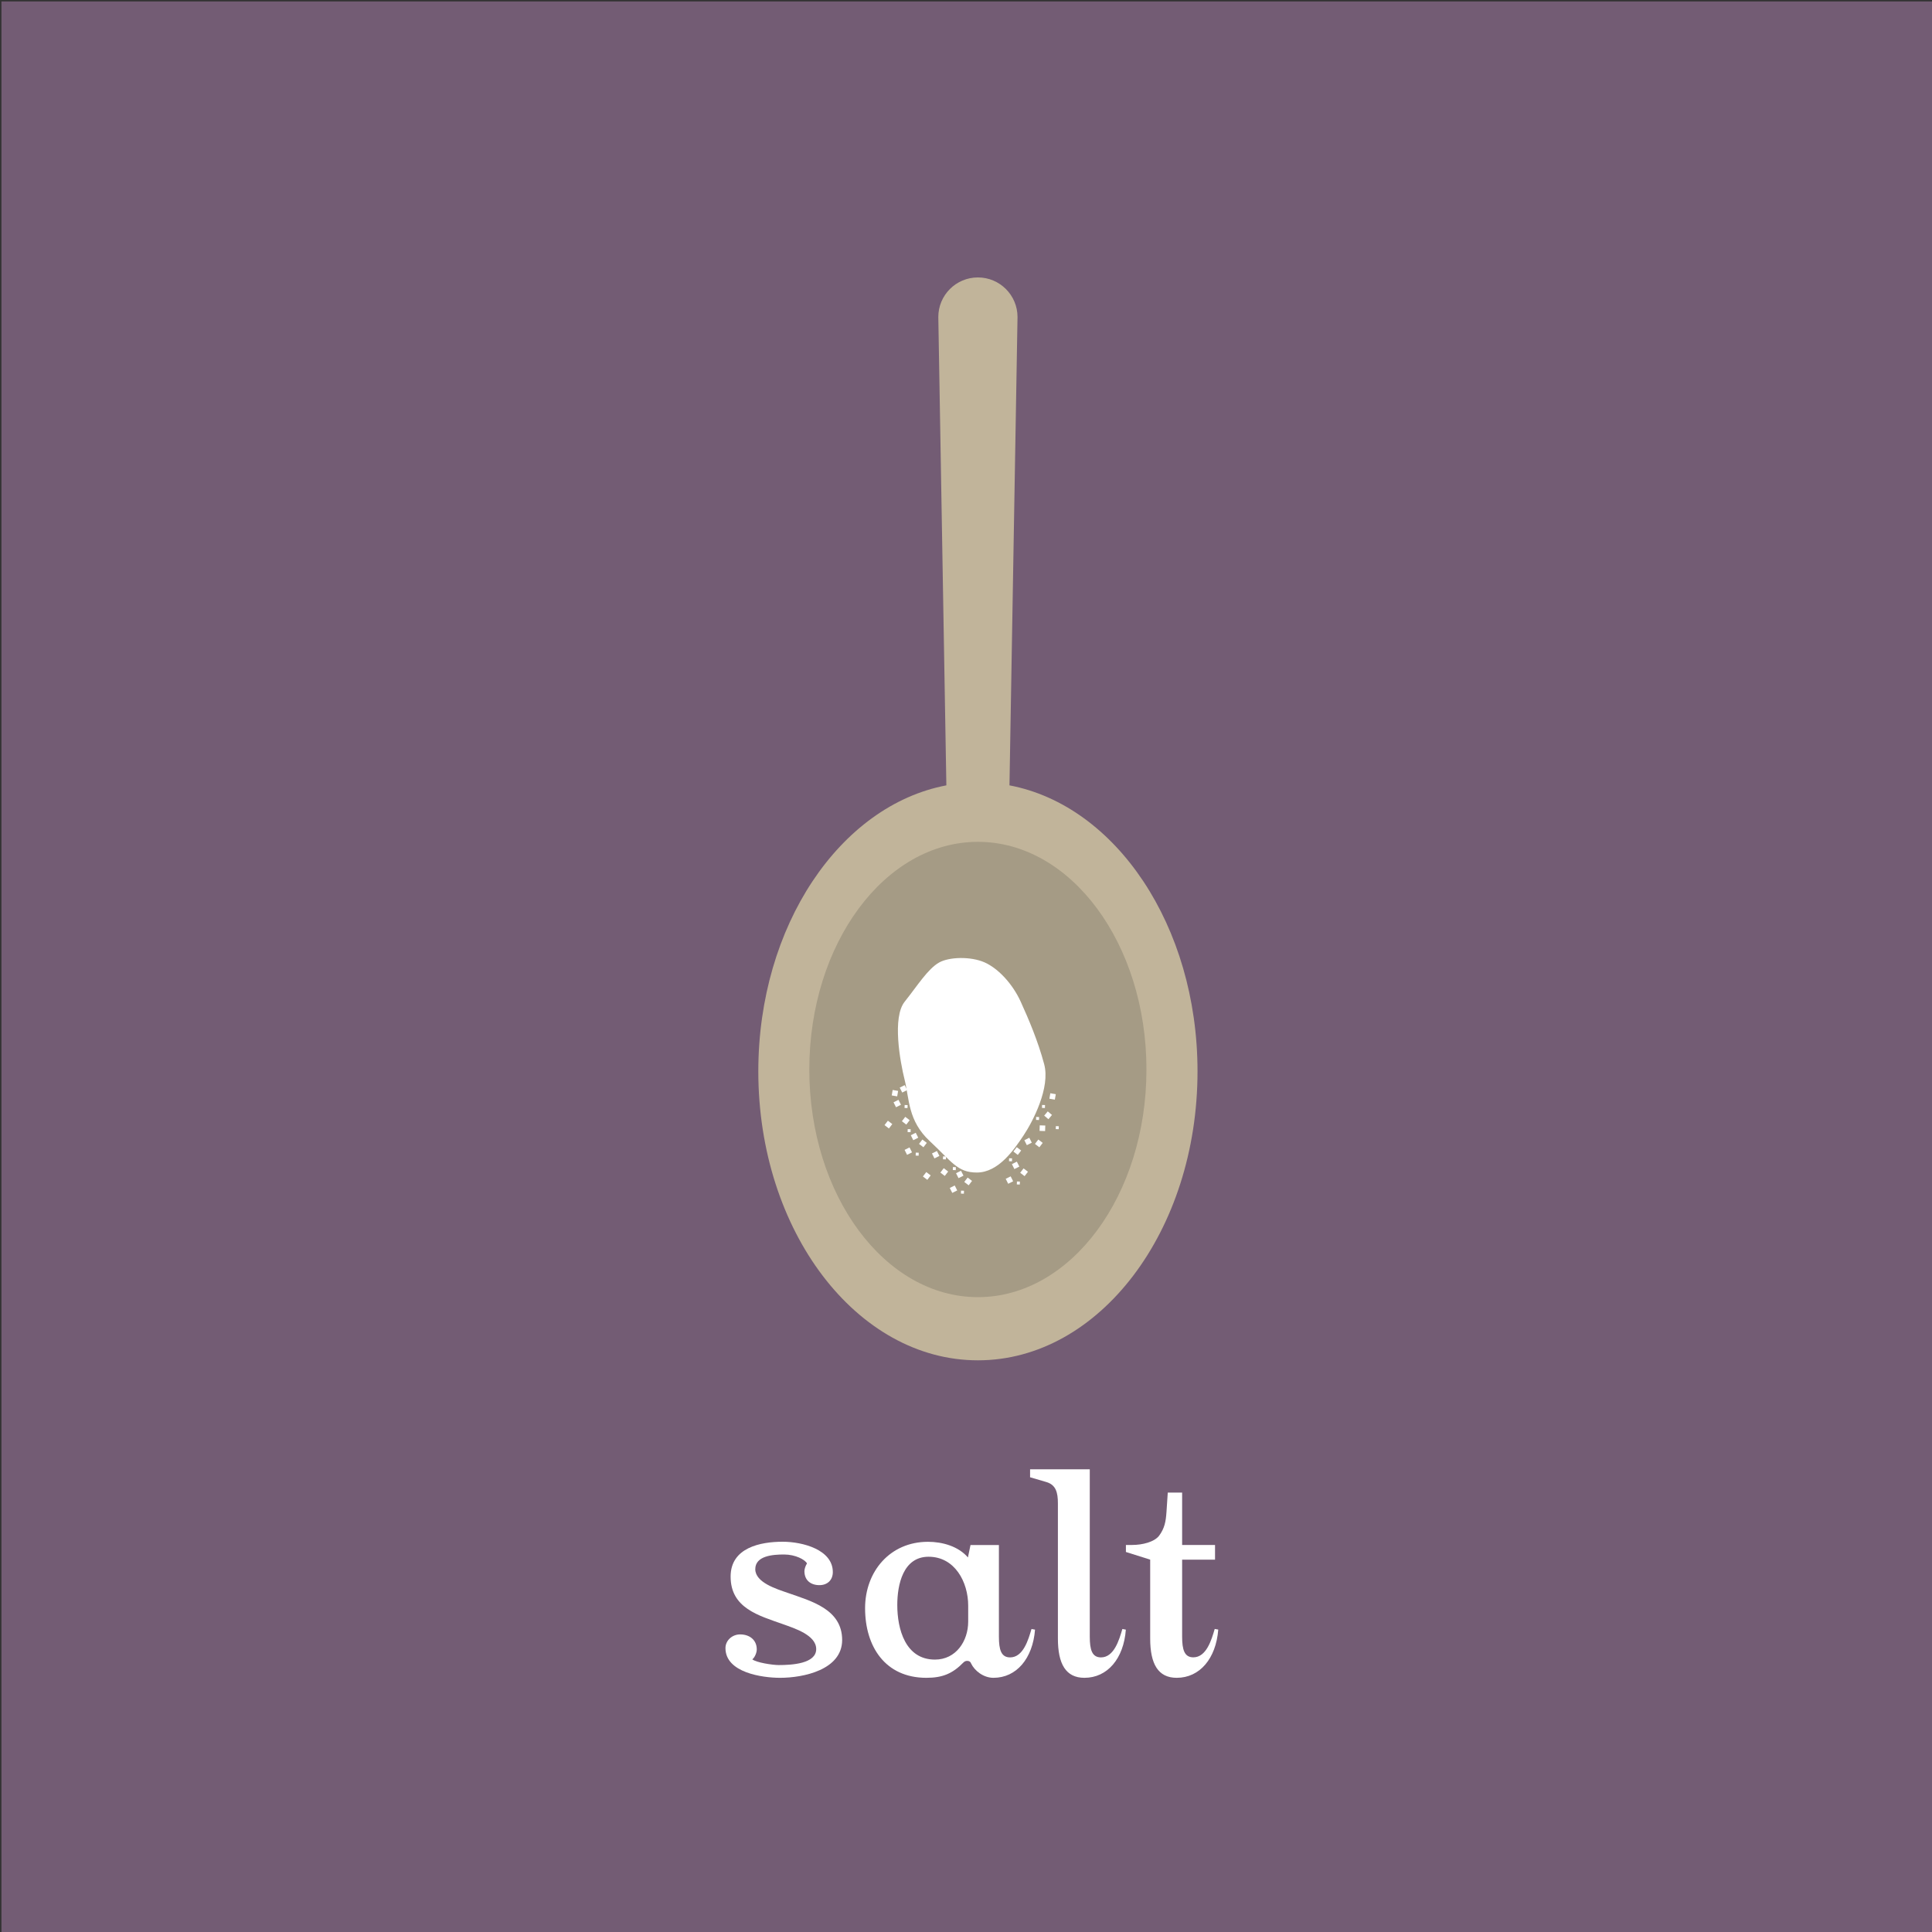 <?xml version="1.0" encoding="utf-8"?>
<!-- Generator: Adobe Illustrator 23.0.2, SVG Export Plug-In . SVG Version: 6.00 Build 0)  -->
<svg version="1.1" id="Layer_1" xmlns="http://www.w3.org/2000/svg" xmlns:xlink="http://www.w3.org/1999/xlink" x="0px" y="0px"
	 viewBox="0 0 300 300" style="enable-background:new 0 0 300 300;" xml:space="preserve">
<rect x="0" y="0" width="300" height="300" fill="#333333" stroke="none"/>
<style type="text/css">
	.st0{display:none;fill:#4E3C56;}
	.st1{display:none;fill:#475C69;}
	.st2{fill:#6D4A51;}
	.st3{fill:#735C74;}
	.st4{fill:none;}
	.st5{fill:#FFFFFF;}
	.st6{fill:#C1B49A;}
	.st7{fill:#A59B85;}
</style>
<rect x="0.23" y="0.23" class="st0" width="300" height="300"/>
<rect x="0.23" y="0.23" class="st1" width="300" height="300"/>
<rect x="0.23" y="0.23" class="st2" width="300" height="300"/>
<rect x="0.23" y="0.23" class="st3" width="300" height="300"/>
<g>
	<rect x="77.23" y="228.14" class="st4" width="147" height="42.09"/>
	<path class="st5" d="M121.13,260.53c-2.73,0-8.48-0.79-8.48-4.61c0-1.19,1.04-2.13,2.28-2.13c1.44,0,2.58,0.84,2.58,2.33
		c0,0.5-0.3,1.24-0.69,1.54c0.6,0.5,3.12,0.89,4.12,0.89c1.98,0,5.8-0.2,5.8-2.48c0-2.18-3.37-3.22-5.16-3.87
		c-3.77-1.34-8.13-2.48-8.13-7.39c0-4.51,4.66-5.41,8.08-5.41c3.12,0,7.79,1.24,7.79,4.71c0,1.24-0.84,2.03-2.08,2.03
		c-1.34,0-2.33-0.74-2.33-2.18c0-0.35,0.2-0.89,0.4-1.19c-0.3-0.59-1.79-1.39-3.57-1.39c-1.74,0-4.46,0.2-4.46,2.28
		s3.32,3.08,5.01,3.67c3.67,1.29,8.48,2.53,8.48,7.34C130.75,259.29,124.75,260.53,121.13,260.53z"/>
	<path class="st5" d="M154.26,260.53c-1.54,0-2.93-1.09-3.47-2.23c-0.1-0.3-0.35-0.4-0.59-0.4c-0.2,0-0.4,0.05-0.6,0.25
		c-1.69,1.74-3.27,2.38-5.75,2.38c-6.4,0-9.52-4.86-9.52-10.81c0-5.7,3.87-10.31,9.77-10.31c2.23,0,4.71,0.69,6.2,2.43l0.4-1.93
		h4.41v14.23c0,2.03,0.35,3.22,1.74,3.22c2.03,0,2.83-2.73,3.32-4.41l0.55,0.1C160.36,257.55,157.83,260.53,154.26,260.53z
		 M150.34,249.32c0-3.67-2.08-7.59-6.15-7.59c-3.97,0-4.86,4.36-4.86,7.49c0,3.72,1.24,8.48,5.85,8.48c3.27,0,5.16-2.88,5.16-5.9
		V249.32z"/>
	<path class="st5" d="M168.39,260.53c-2.88,0-4.12-2.13-4.12-6.1v-20.98c0-1.69-0.3-2.88-1.79-3.32l-2.53-0.74v-1.24h9.27v25.99
		c0,2.03,0.35,3.22,1.74,3.22c2.03,0,2.83-2.73,3.32-4.41l0.54,0.1C174.49,257.55,171.96,260.53,168.39,260.53z"/>
	<path class="st5" d="M182.72,260.53c-2.88,0-4.12-2.13-4.12-6.1v-12.25l-3.77-1.19v-1.09h0.99c1.54,0,3.42-0.45,4.17-1.44
		c0.84-1.14,1.04-2.18,1.14-3.67l0.2-3.02h2.23v8.13h5.11v2.28h-5.11v11.95c0,2.03,0.35,3.22,1.74,3.22c2.03,0,2.83-2.73,3.32-4.41
		l0.55,0.1C188.82,257.55,186.29,260.53,182.72,260.53z"/>
</g>
<path class="st6" d="M117.75,166.36c0,24.78,15.27,44.87,34.1,44.87c18.84,0,34.1-20.09,34.1-44.87c0-22.6-12.69-41.28-29.2-44.41
	L158,49.23c0-3.39-2.75-6.15-6.15-6.15c-3.4,0-6.15,2.75-6.15,6.15l1.25,72.72C130.44,125.08,117.75,143.76,117.75,166.36z"/>
<path class="st7" d="M125.67,166.07c0-19.53,11.72-35.35,26.18-35.35c14.45,0,26.17,15.83,26.17,35.35s-11.72,35.35-26.17,35.35
	C137.39,201.42,125.67,185.6,125.67,166.07z"/>
<g>
	<path class="st5" d="M145.84,149.45c-1.77,0.99-3.41,3.65-5.36,6.09c-1.95,2.43-0.73,9.25,0,12.17c0.73,2.92,0.49,6.33,3.9,9.49
		c3.41,3.17,4.27,4.87,7.3,4.87c3.37,0,5.79-3.56,7.25-5.75c1.46-2.19,4.19-7.44,3.21-11.07c-0.97-3.63-2.43-7.04-3.65-9.72
		c-1.22-2.68-3.41-5.11-5.6-6.09C150.71,148.48,147.39,148.59,145.84,149.45z"/>
	<g>
		
			<rect x="139.01" y="170.93" transform="matrix(0.893 -0.449 0.449 0.893 -62.136 80.939)" class="st5" width="0.86" height="0.86"/>
		
			<rect x="139.96" y="168.67" transform="matrix(0.893 -0.449 0.449 0.893 -61.008 81.103)" class="st5" width="0.86" height="0.86"/>
		
			<rect x="159.33" y="176.81" transform="matrix(0.893 -0.449 0.449 0.893 -62.608 90.701)" class="st5" width="0.86" height="0.86"/>
		
			<rect x="162.29" y="172.77" transform="matrix(0.643 -0.766 0.766 0.643 -74.553 186.457)" class="st5" width="0.86" height="0.86"/>
		
			<rect x="161.32" y="174.8" transform="matrix(0.032 -1 1 0.032 -18.539 331.331)" class="st5" width="0.86" height="0.86"/>
		
			<rect x="163.9" y="175" transform="matrix(0.032 -1 1 0.032 -16.308 333.626)" class="st5" width="0.46" height="0.46"/>
		
			<rect x="160.84" y="173.57" transform="matrix(0.032 -1 1 0.032 -17.839 329.185)" class="st5" width="0.46" height="0.46"/>
		
			<rect x="161.76" y="171.71" transform="matrix(0.032 -1 1 0.032 -15.089 328.302)" class="st5" width="0.46" height="0.46"/>
		
			<rect x="140.88" y="175.45" transform="matrix(0.032 -1 1 0.032 -39.025 311.054)" class="st5" width="0.46" height="0.46"/>
		
			<rect x="140.42" y="171.71" transform="matrix(0.032 -1 1 0.032 -35.744 306.969)" class="st5" width="0.46" height="0.46"/>
		
			<rect x="140.21" y="173.59" transform="matrix(0.608 -0.794 0.794 0.608 -83.032 179.888)" class="st5" width="0.86" height="0.86"/>
		
			<rect x="137.51" y="174.2" transform="matrix(0.608 -0.794 0.794 0.608 -84.573 177.977)" class="st5" width="0.86" height="0.86"/>
		
			<rect x="140.73" y="178.32" transform="matrix(0.893 -0.449 0.449 0.893 -65.274 82.503)" class="st5" width="0.86" height="0.86"/>
		
			<rect x="141.69" y="176.06" transform="matrix(0.893 -0.449 0.449 0.893 -64.151 82.678)" class="st5" width="0.86" height="0.86"/>
		
			<rect x="142.14" y="179.1" transform="matrix(0.032 -1 1 0.032 -41.463 315.847)" class="st5" width="0.46" height="0.46"/>
		
			<rect x="142.87" y="177.14" transform="matrix(0.608 -0.794 0.794 0.608 -84.808 183.362)" class="st5" width="0.86" height="0.86"/>
		
			<rect x="144.97" y="178.9" transform="matrix(0.893 -0.449 0.449 0.893 -65.07 84.444)" class="st5" width="0.86" height="0.86"/>
		
			<rect x="147.91" y="181.35" transform="matrix(0.032 -1 1 0.032 -38.131 323.789)" class="st5" width="0.46" height="0.46"/>
		
			<rect x="146.38" y="179.68" transform="matrix(0.032 -1 1 0.032 -37.939 320.646)" class="st5" width="0.46" height="0.46"/>
		
			<rect x="146.18" y="181.57" transform="matrix(0.608 -0.794 0.794 0.608 -87.022 187.749)" class="st5" width="0.86" height="0.86"/>
		
			<rect x="143.47" y="182.17" transform="matrix(0.608 -0.794 0.794 0.608 -88.563 185.838)" class="st5" width="0.86" height="0.86"/>
		
			<rect x="147.75" y="184.23" transform="matrix(0.893 -0.449 0.449 0.893 -67.179 86.288)" class="st5" width="0.86" height="0.86"/>
		
			<rect x="148.71" y="181.97" transform="matrix(0.893 -0.449 0.449 0.893 -66.049 86.447)" class="st5" width="0.86" height="0.86"/>
		
			<rect x="149.16" y="185.01" transform="matrix(0.032 -1 1 0.032 -40.569 328.581)" class="st5" width="0.46" height="0.46"/>
		
			<rect x="149.89" y="183.05" transform="matrix(0.608 -0.794 0.794 0.608 -86.744 191.251)" class="st5" width="0.86" height="0.86"/>
		
			<rect x="156.59" y="179.94" transform="matrix(0.032 -1 1 0.032 -28.272 331.146)" class="st5" width="0.46" height="0.46"/>
		
			<rect x="156.44" y="182.81" transform="matrix(0.893 -0.449 0.449 0.893 -65.616 90.041)" class="st5" width="0.86" height="0.86"/>
		
			<rect x="157.39" y="180.55" transform="matrix(0.893 -0.449 0.449 0.893 -64.488 90.202)" class="st5" width="0.86" height="0.86"/>
		
			<rect x="157.85" y="183.59" transform="matrix(0.032 -1 1 0.032 -30.747 335.893)" class="st5" width="0.46" height="0.46"/>
		
			<rect x="158.58" y="181.63" transform="matrix(0.608 -0.794 0.794 0.608 -82.216 197.592)" class="st5" width="0.86" height="0.86"/>
		
			<rect x="160.87" y="177.14" transform="matrix(0.608 -0.794 0.794 0.608 -77.751 197.657)" class="st5" width="0.86" height="0.86"/>
		
			<rect x="157.52" y="178.33" transform="matrix(0.608 -0.794 0.794 0.608 -80.006 195.458)" class="st5" width="0.86" height="0.86"/>
		
			<rect x="163.09" y="169.75" transform="matrix(0.17 -0.985 0.985 0.17 -31.98 302.392)" class="st5" width="0.86" height="0.86"/>
		
			<rect x="138.61" y="169.25" transform="matrix(0.17 -0.985 0.985 0.17 -51.808 277.856)" class="st5" width="0.86" height="0.86"/>
	</g>
</g>
<g>
</g>
<g>
</g>
<g>
</g>
<g>
</g>
<g>
</g>
<g>
</g>
<g>
</g>
<g>
</g>
<g>
</g>
<g>
</g>
<g>
</g>
<g>
</g>
<g>
</g>
<g>
</g>
<g>
</g>
</svg>
